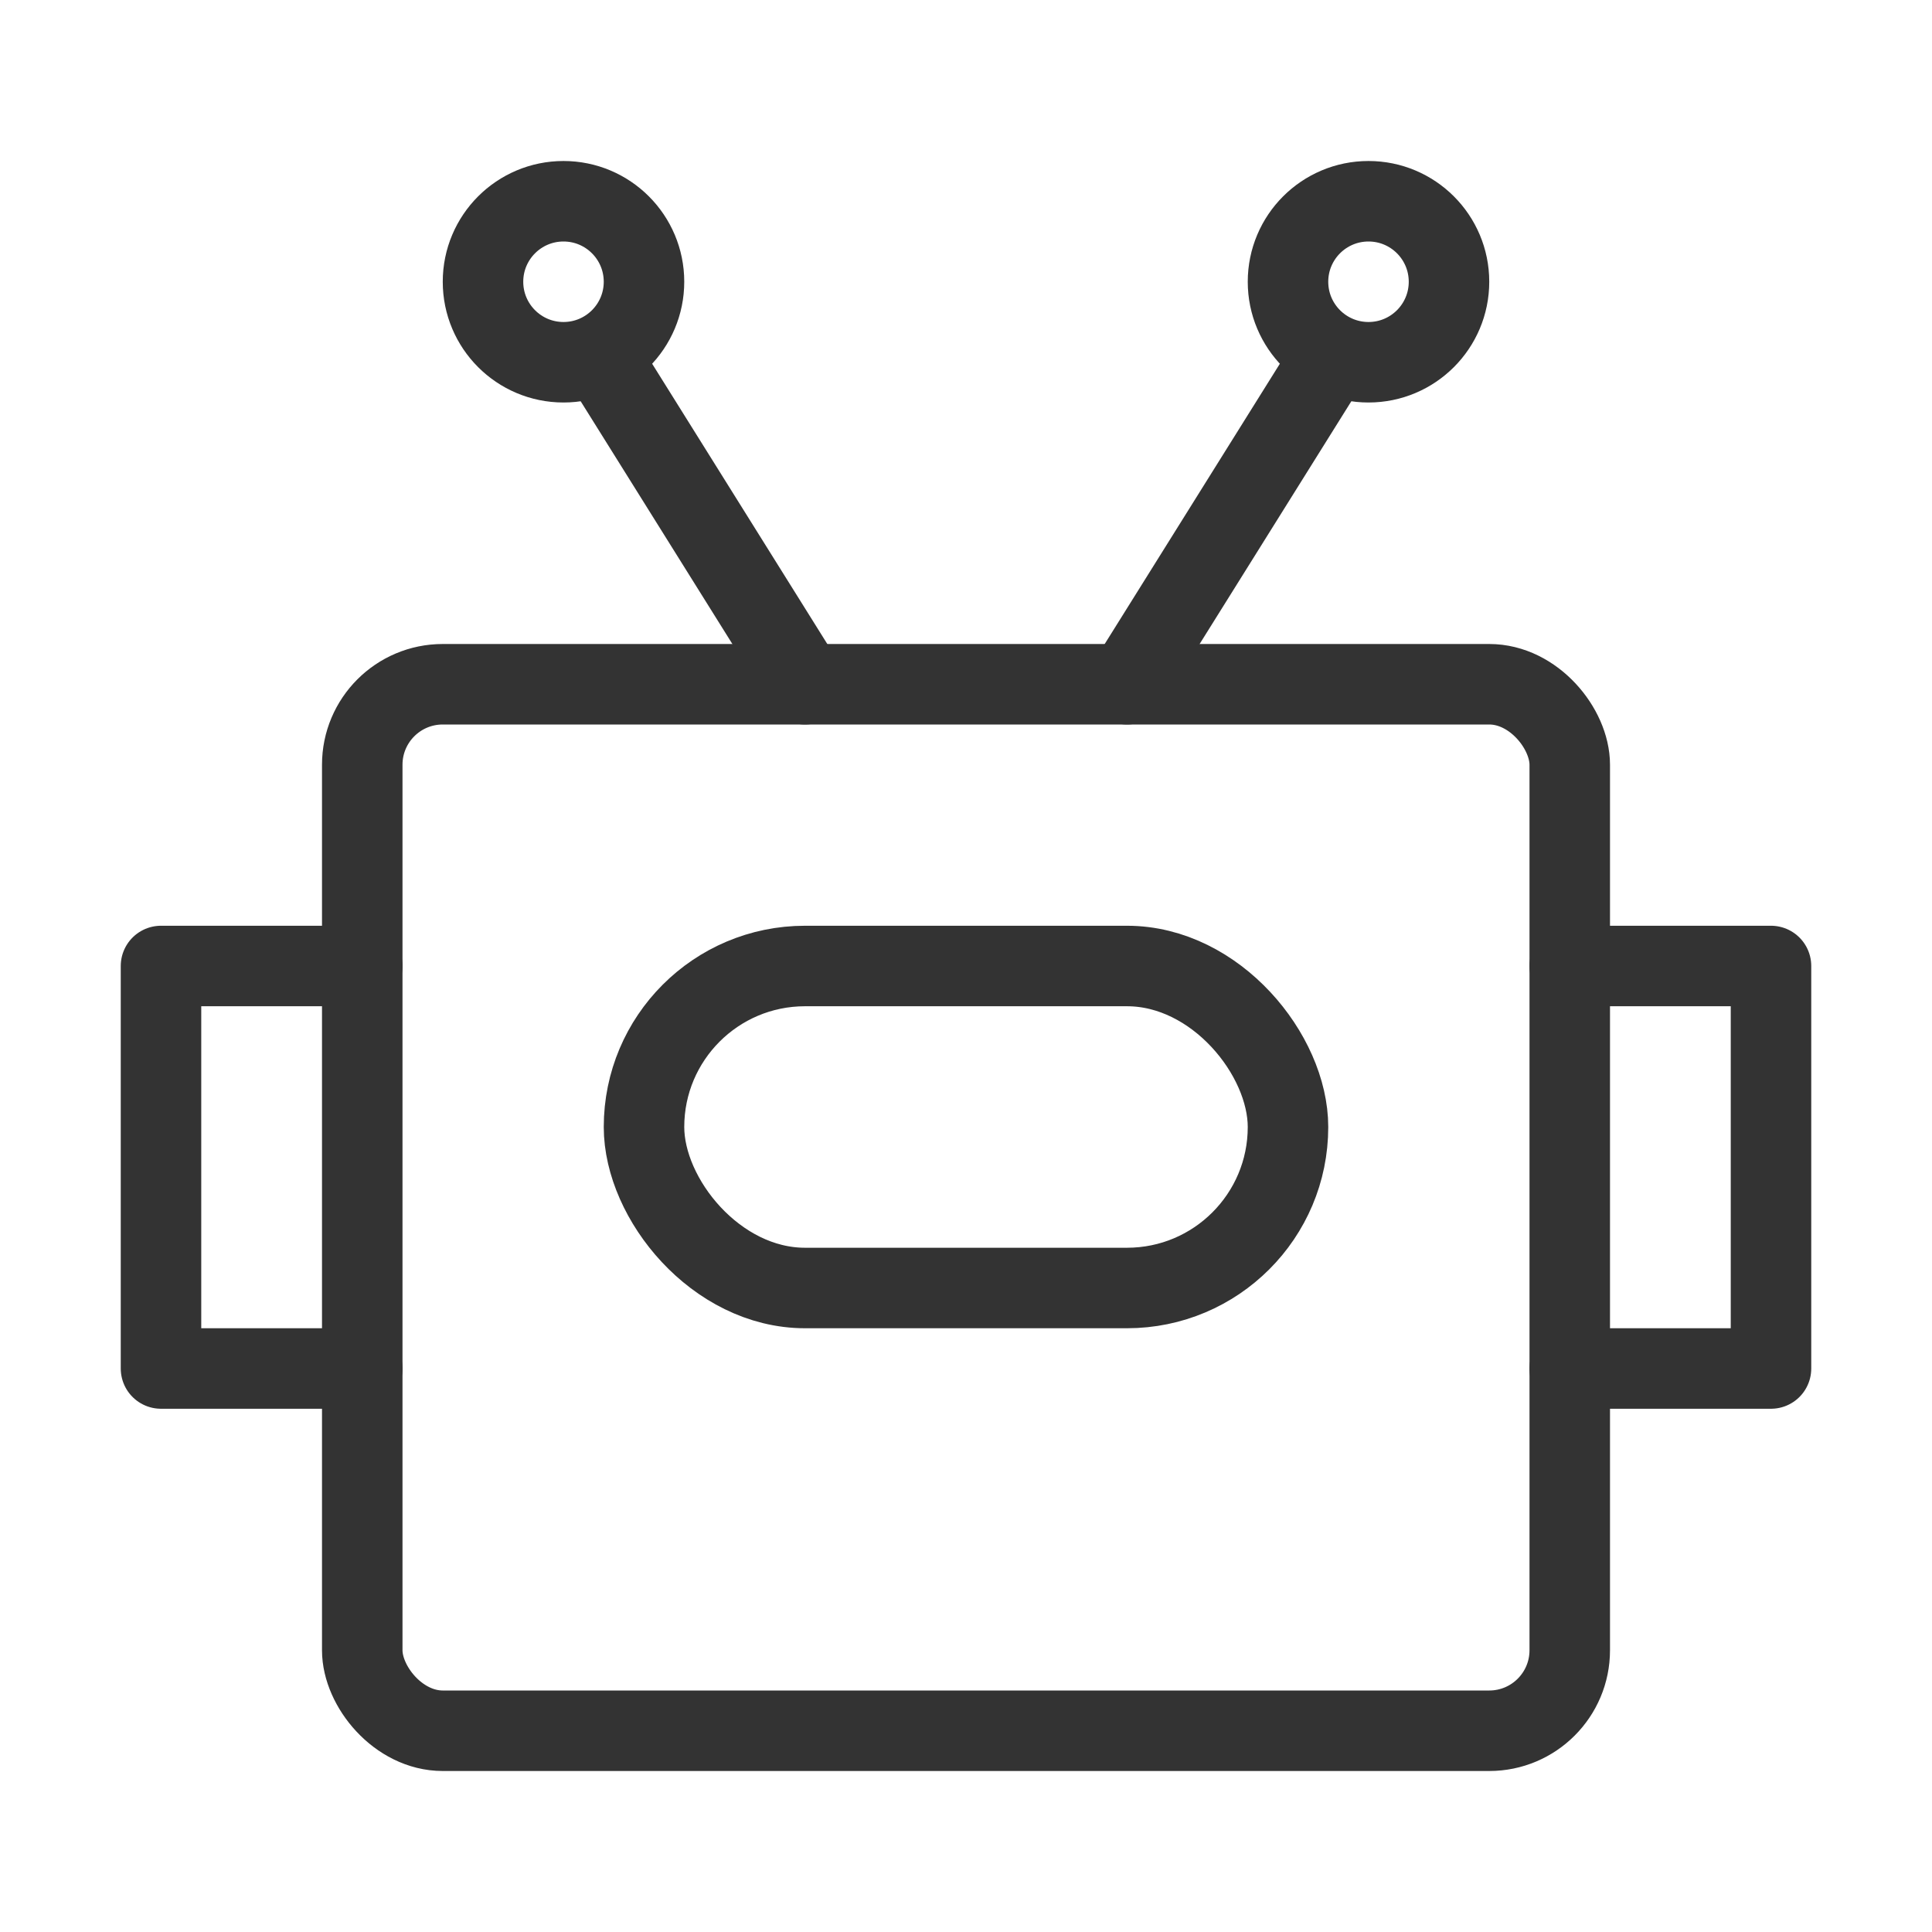 <svg width="48" height="48" viewBox="0 0 48 48" fill="none" xmlns="http://www.w3.org/2000/svg"><rect x="9" y="17" width="30" height="26" rx="2" stroke="#333" stroke-width="2" stroke-linecap="round" stroke-linejoin="round"/><path d="M33 9L28 17" stroke="#333" stroke-width="2" stroke-linecap="round" stroke-linejoin="round"/><path d="M15 9L20 17" stroke="#333" stroke-width="2" stroke-linecap="round" stroke-linejoin="round"/><circle cx="34" cy="7" r="2" stroke="#333" stroke-width="2"/><circle cx="14" cy="7" r="2" stroke="#333" stroke-width="2"/><rect x="16" y="24" width="16" height="8" rx="4" fill="none" stroke="#333" stroke-width="2"/><path d="M9 24H4V34H9" stroke="#333" stroke-width="2" stroke-linecap="round" stroke-linejoin="round"/><path d="M39 24H44V34H39" stroke="#333" stroke-width="2" stroke-linecap="round" stroke-linejoin="round"/></svg>
